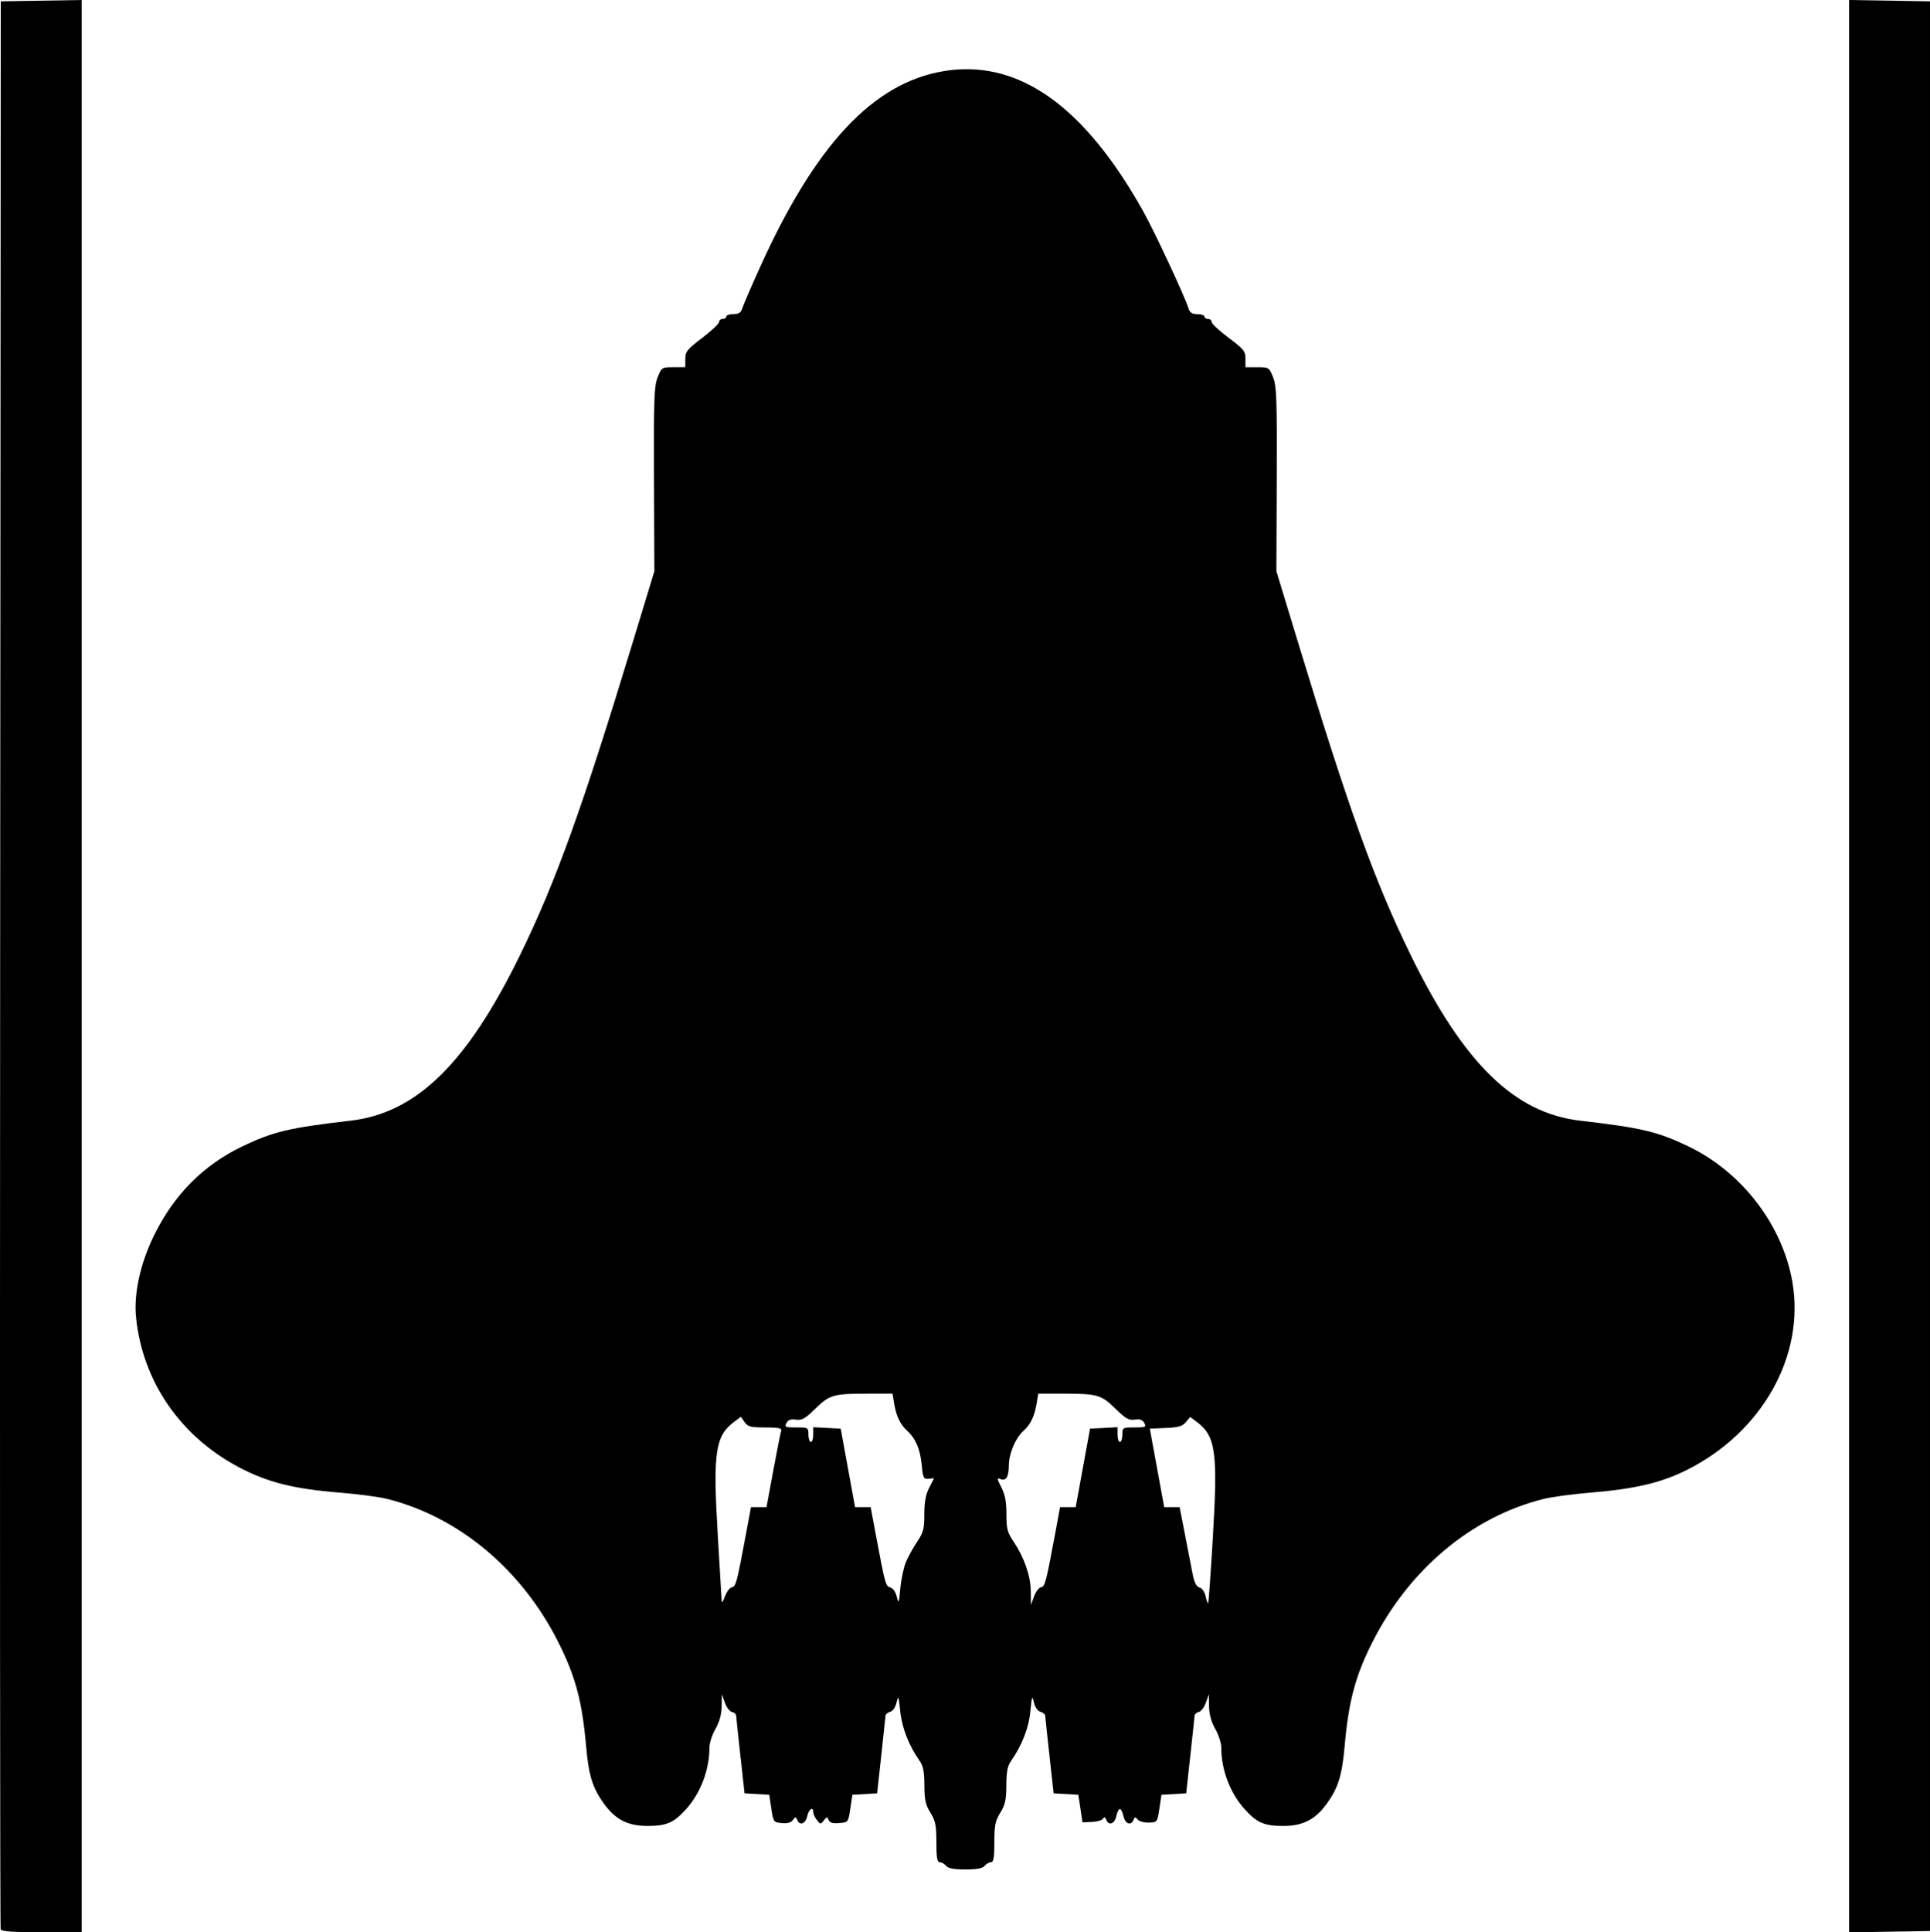 <?xml version="1.0" encoding="UTF-8" standalone="no"?>
<!-- Created with Inkscape (http://www.inkscape.org/) -->

<svg
   xmlns:dc="http://purl.org/dc/elements/1.1/"
   xmlns:cc="http://creativecommons.org/ns#"
   xmlns:rdf="http://www.w3.org/1999/02/22-rdf-syntax-ns#"
   xmlns:svg="http://www.w3.org/2000/svg"
   xmlns="http://www.w3.org/2000/svg"
   xmlns:sodipodi="http://sodipodi.sourceforge.net/DTD/sodipodi-0.dtd"
   xmlns:inkscape="http://www.inkscape.org/namespaces/inkscape"
   sodipodi:docname="skyboat-civ 3.svg"
   id="svg8"
   version="1.1"
   viewBox="0 0 131.144 131.272"
   height="131.272mm"
   width="131.144mm"
   inkscape:version="0.92.4 (5da689c313, 2019-01-14)"
   inkscape:export-filename="D:\GitHub\wills-spaceships\Outlines Ships\skyboat-civ 4.png"
   inkscape:export-xdpi="96"
   inkscape:export-ydpi="96">
  <defs
     id="defs2" />
  <sodipodi:namedview
     id="base"
     pagecolor="#ffffff"
     bordercolor="#666666"
     borderopacity="1.0"
     inkscape:pageopacity="0.0"
     inkscape:pageshadow="2"
     inkscape:zoom="0.24748737"
     inkscape:cx="-270.95761"
     inkscape:cy="657.92523"
     inkscape:document-units="mm"
     inkscape:current-layer="layer1"
     showgrid="false"
     inkscape:window-width="1920"
     inkscape:window-height="1017"
     inkscape:window-x="-8"
     inkscape:window-y="-8"
     inkscape:window-maximized="1" />
  <g
     inkscape:label="Layer 1"
     inkscape:groupmode="layer"
     id="layer1"
     transform="translate(571.302,-138.236)">
    <path
       style="fill:#000000;stroke-width:0.164"
       d="m -571.256,269.295 c -0.043,-0.113 -0.059,-29.627 -0.036,-65.587 l 0.042,-65.382 2.748,-0.045 2.748,-0.045 v 65.632 65.632 h -2.712 c -2.019,0 -2.732,-0.052 -2.79,-0.205 z"
       id="path840"
       inkscape:connector-curvature="0" />
    <path
       style="fill:#000000;stroke-width:0.164"
       d="m -445.655,203.872 v -65.636 l 2.748,0.045 2.748,0.045 v 65.546 65.546 l -2.748,0.045 -2.748,0.045 z"
       id="path838"
       inkscape:connector-curvature="0" />
    <path
       style="fill:#000000;stroke-width:0.164"
       d="m -505.778,142.938 c -0.463,0.008 -0.93,0.052 -1.402,0.131 -4.799,0.801 -8.735,5.015 -12.507,13.387 -0.59,1.308 -1.123,2.545 -1.184,2.748 -0.083,0.273 -0.237,0.369 -0.594,0.369 -0.265,0 -0.481,0.074 -0.481,0.164 0,0.09 -0.111,0.164 -0.246,0.164 -0.135,0 -0.246,0.093 -0.246,0.207 0,0.114 -0.517,0.601 -1.149,1.083 -1.025,0.782 -1.149,0.936 -1.149,1.434 v 0.558 h -0.802 c -0.788,0 -0.807,0.012 -1.075,0.682 -0.24,0.599 -0.27,1.45 -0.249,6.932 l 0.024,6.25 -1.422,4.676 c -3.483,11.453 -5.272,16.419 -7.713,21.411 -3.6,7.362 -7.041,10.718 -11.519,11.235 -4.125,0.476 -5.254,0.744 -7.33,1.738 -2.663,1.275 -4.66,3.286 -6.016,6.059 -0.936,1.915 -1.384,3.964 -1.219,5.578 0.445,4.344 3.004,8.065 6.993,10.171 1.941,1.024 3.717,1.47 6.874,1.724 1.214,0.098 2.65,0.289 3.192,0.424 4.887,1.225 9.159,4.802 11.641,9.748 1.164,2.32 1.613,4.003 1.881,7.055 0.173,1.967 0.436,2.82 1.197,3.88 0.792,1.103 1.631,1.535 2.982,1.535 1.285,0 1.78,-0.215 2.608,-1.131 0.996,-1.103 1.594,-2.676 1.594,-4.193 0,-0.302 0.184,-0.871 0.408,-1.263 0.275,-0.481 0.413,-0.982 0.423,-1.534 l 0.014,-0.82 0.207,0.574 c 0.114,0.316 0.33,0.598 0.48,0.627 0.15,0.029 0.277,0.14 0.283,0.246 0.005,0.106 0.137,1.338 0.291,2.736 l 0.28,2.543 0.84,0.049 0.84,0.049 0.14,0.935 c 0.137,0.915 0.153,0.936 0.708,0.989 0.38,0.036 0.631,-0.033 0.76,-0.21 0.171,-0.234 0.204,-0.235 0.289,-0.013 0.162,0.423 0.567,0.279 0.681,-0.241 0.107,-0.487 0.41,-0.692 0.41,-0.277 0,0.118 0.111,0.358 0.246,0.533 0.235,0.304 0.256,0.305 0.473,0.027 0.202,-0.26 0.238,-0.263 0.327,-0.031 0.072,0.189 0.271,0.247 0.717,0.21 0.616,-0.051 0.617,-0.052 0.757,-0.986 l 0.141,-0.935 0.84,-0.049 0.84,-0.049 0.28,-2.543 c 0.154,-1.399 0.285,-2.627 0.291,-2.729 0.005,-0.102 0.147,-0.222 0.314,-0.265 0.18,-0.047 0.357,-0.306 0.435,-0.634 0.119,-0.503 0.143,-0.447 0.251,0.601 0.116,1.123 0.594,2.34 1.329,3.381 0.231,0.328 0.308,0.734 0.312,1.641 0.004,0.988 0.078,1.323 0.409,1.861 0.344,0.558 0.404,0.859 0.405,2.01 6.1e-4,1.04 0.053,1.354 0.227,1.354 0.124,0 0.318,0.111 0.43,0.246 0.145,0.174 0.528,0.246 1.313,0.246 0.785,0 1.168,-0.072 1.312,-0.246 0.112,-0.135 0.306,-0.246 0.43,-0.246 0.174,0 0.226,-0.314 0.227,-1.354 6.2e-4,-1.151 0.061,-1.452 0.405,-2.01 0.331,-0.538 0.405,-0.873 0.409,-1.861 0.003,-0.907 0.081,-1.313 0.312,-1.641 0.744,-1.055 1.212,-2.253 1.32,-3.381 0.1,-1.044 0.124,-1.102 0.244,-0.603 0.08,0.333 0.257,0.586 0.444,0.634 0.171,0.045 0.316,0.165 0.321,0.267 0.005,0.102 0.136,1.33 0.291,2.729 l 0.28,2.543 0.84,0.049 0.84,0.049 0.141,0.935 0.14,0.935 0.636,-0.025 c 0.35,-0.013 0.69,-0.112 0.756,-0.219 0.086,-0.139 0.148,-0.121 0.22,0.066 0.165,0.43 0.569,0.293 0.684,-0.232 0.059,-0.271 0.17,-0.492 0.246,-0.492 0.076,0 0.187,0.221 0.246,0.492 0.114,0.521 0.519,0.664 0.681,0.241 0.082,-0.213 0.124,-0.217 0.282,-0.021 0.102,0.126 0.444,0.221 0.76,0.21 0.569,-0.019 0.575,-0.028 0.715,-0.955 l 0.141,-0.935 0.84,-0.049 0.84,-0.049 0.28,-2.543 c 0.154,-1.399 0.285,-2.63 0.291,-2.736 0.005,-0.106 0.133,-0.217 0.283,-0.246 0.15,-0.029 0.366,-0.311 0.48,-0.627 l 0.207,-0.574 0.014,0.82 c 0.01,0.553 0.148,1.053 0.423,1.534 0.225,0.393 0.408,0.961 0.408,1.263 0,1.517 0.598,3.09 1.595,4.193 0.827,0.916 1.322,1.131 2.608,1.131 1.351,0 2.19,-0.432 2.982,-1.535 0.761,-1.059 1.024,-1.912 1.197,-3.88 0.265,-3.014 0.717,-4.731 1.836,-6.972 2.504,-5.013 6.771,-8.603 11.686,-9.83 0.541,-0.135 1.981,-0.329 3.199,-0.429 3.051,-0.253 4.825,-0.675 6.591,-1.568 5.077,-2.568 7.969,-7.738 7.117,-12.721 -0.664,-3.882 -3.43,-7.491 -7.082,-9.239 -2.076,-0.994 -3.204,-1.261 -7.33,-1.738 -4.473,-0.516 -7.923,-3.882 -11.519,-11.235 -2.461,-5.033 -4.192,-9.838 -7.712,-21.411 l -1.423,-4.676 0.024,-6.25 c 0.021,-5.482 -0.01,-6.333 -0.249,-6.932 -0.268,-0.67 -0.287,-0.682 -1.075,-0.682 h -0.802 v -0.572 c 0,-0.517 -0.111,-0.655 -1.149,-1.431 -0.632,-0.473 -1.148,-0.954 -1.148,-1.069 0,-0.115 -0.111,-0.209 -0.246,-0.209 -0.135,0 -0.246,-0.074 -0.246,-0.164 0,-0.09 -0.217,-0.164 -0.481,-0.164 -0.356,0 -0.51,-0.096 -0.594,-0.369 -0.244,-0.8 -2.3,-5.209 -3.079,-6.604 -3.653,-6.535 -7.69,-9.744 -12.163,-9.662 z m -6.565,89.974 h 1.688 l 0.116,0.697 c 0.14,0.844 0.415,1.409 0.897,1.846 0.564,0.51 0.866,1.226 0.971,2.297 0.088,0.901 0.128,0.981 0.468,0.945 l 0.371,-0.04 -0.331,0.648 c -0.238,0.467 -0.331,0.969 -0.331,1.795 0,0.993 -0.064,1.242 -0.474,1.852 -0.261,0.388 -0.603,1.001 -0.76,1.362 -0.157,0.361 -0.334,1.173 -0.393,1.805 -0.096,1.04 -0.119,1.096 -0.241,0.596 -0.079,-0.323 -0.26,-0.586 -0.436,-0.632 -0.323,-0.085 -0.361,-0.22 -0.98,-3.532 l -0.361,-1.928 h -0.53 -0.53 l -0.488,-2.666 -0.488,-2.666 -0.933,-0.049 -0.933,-0.049 v 0.5 c 0,0.275 -0.074,0.5 -0.164,0.5 -0.09,0 -0.164,-0.221 -0.164,-0.492 0,-0.482 -0.018,-0.492 -0.826,-0.492 -0.75,0 -0.811,-0.027 -0.665,-0.301 0.117,-0.218 0.295,-0.281 0.645,-0.23 0.404,0.059 0.62,-0.062 1.316,-0.744 0.965,-0.945 1.234,-1.022 3.556,-1.022 z m 11.59,0 h 1.688 c 2.322,0 2.592,0.078 3.556,1.022 0.696,0.681 0.912,0.803 1.316,0.744 0.35,-0.051 0.528,0.012 0.645,0.23 0.146,0.273 0.086,0.301 -0.665,0.301 -0.809,0 -0.826,0.01 -0.826,0.492 0,0.271 -0.074,0.492 -0.164,0.492 -0.09,0 -0.164,-0.225 -0.164,-0.5 v -0.5 l -0.933,0.049 -0.934,0.049 -0.488,2.666 -0.488,2.666 h -0.53 -0.53 l -0.36,1.928 c -0.607,3.245 -0.665,3.464 -0.944,3.518 -0.144,0.028 -0.354,0.309 -0.468,0.625 l -0.207,0.574 -0.013,-0.937 c -0.014,-1.053 -0.446,-2.294 -1.172,-3.37 -0.419,-0.621 -0.482,-0.863 -0.482,-1.86 0,-0.84 -0.092,-1.327 -0.343,-1.82 -0.31,-0.608 -0.315,-0.662 -0.054,-0.562 0.381,0.146 0.555,-0.154 0.563,-0.967 0.006,-0.774 0.459,-1.835 0.977,-2.296 0.487,-0.434 0.763,-0.997 0.904,-1.846 z m -20.205,1.573 0.253,0.362 c 0.22,0.315 0.404,0.362 1.41,0.362 0.857,0 1.137,0.053 1.081,0.205 -0.042,0.113 -0.284,1.331 -0.539,2.707 l -0.462,2.502 h -0.528 -0.528 l -0.36,1.928 c -0.607,3.245 -0.665,3.464 -0.944,3.518 -0.144,0.028 -0.354,0.309 -0.468,0.625 -0.114,0.316 -0.212,0.463 -0.219,0.328 -0.006,-0.135 -0.129,-2.197 -0.271,-4.582 -0.33,-5.532 -0.164,-6.658 1.122,-7.617 z m 30.527,0.013 0.444,0.331 c 1.286,0.958 1.442,2.05 1.104,7.741 -0.147,2.488 -0.294,4.549 -0.325,4.581 -0.032,0.032 -0.109,-0.178 -0.172,-0.466 -0.067,-0.307 -0.24,-0.557 -0.418,-0.603 -0.213,-0.056 -0.351,-0.328 -0.468,-0.924 -0.091,-0.464 -0.326,-1.675 -0.523,-2.69 l -0.358,-1.846 h -0.525 -0.524 l -0.489,-2.666 -0.489,-2.666 1.078,-0.045 c 0.867,-0.036 1.135,-0.113 1.372,-0.396 z"
       id="path836"
       inkscape:connector-curvature="0" />
  </g>
</svg>
